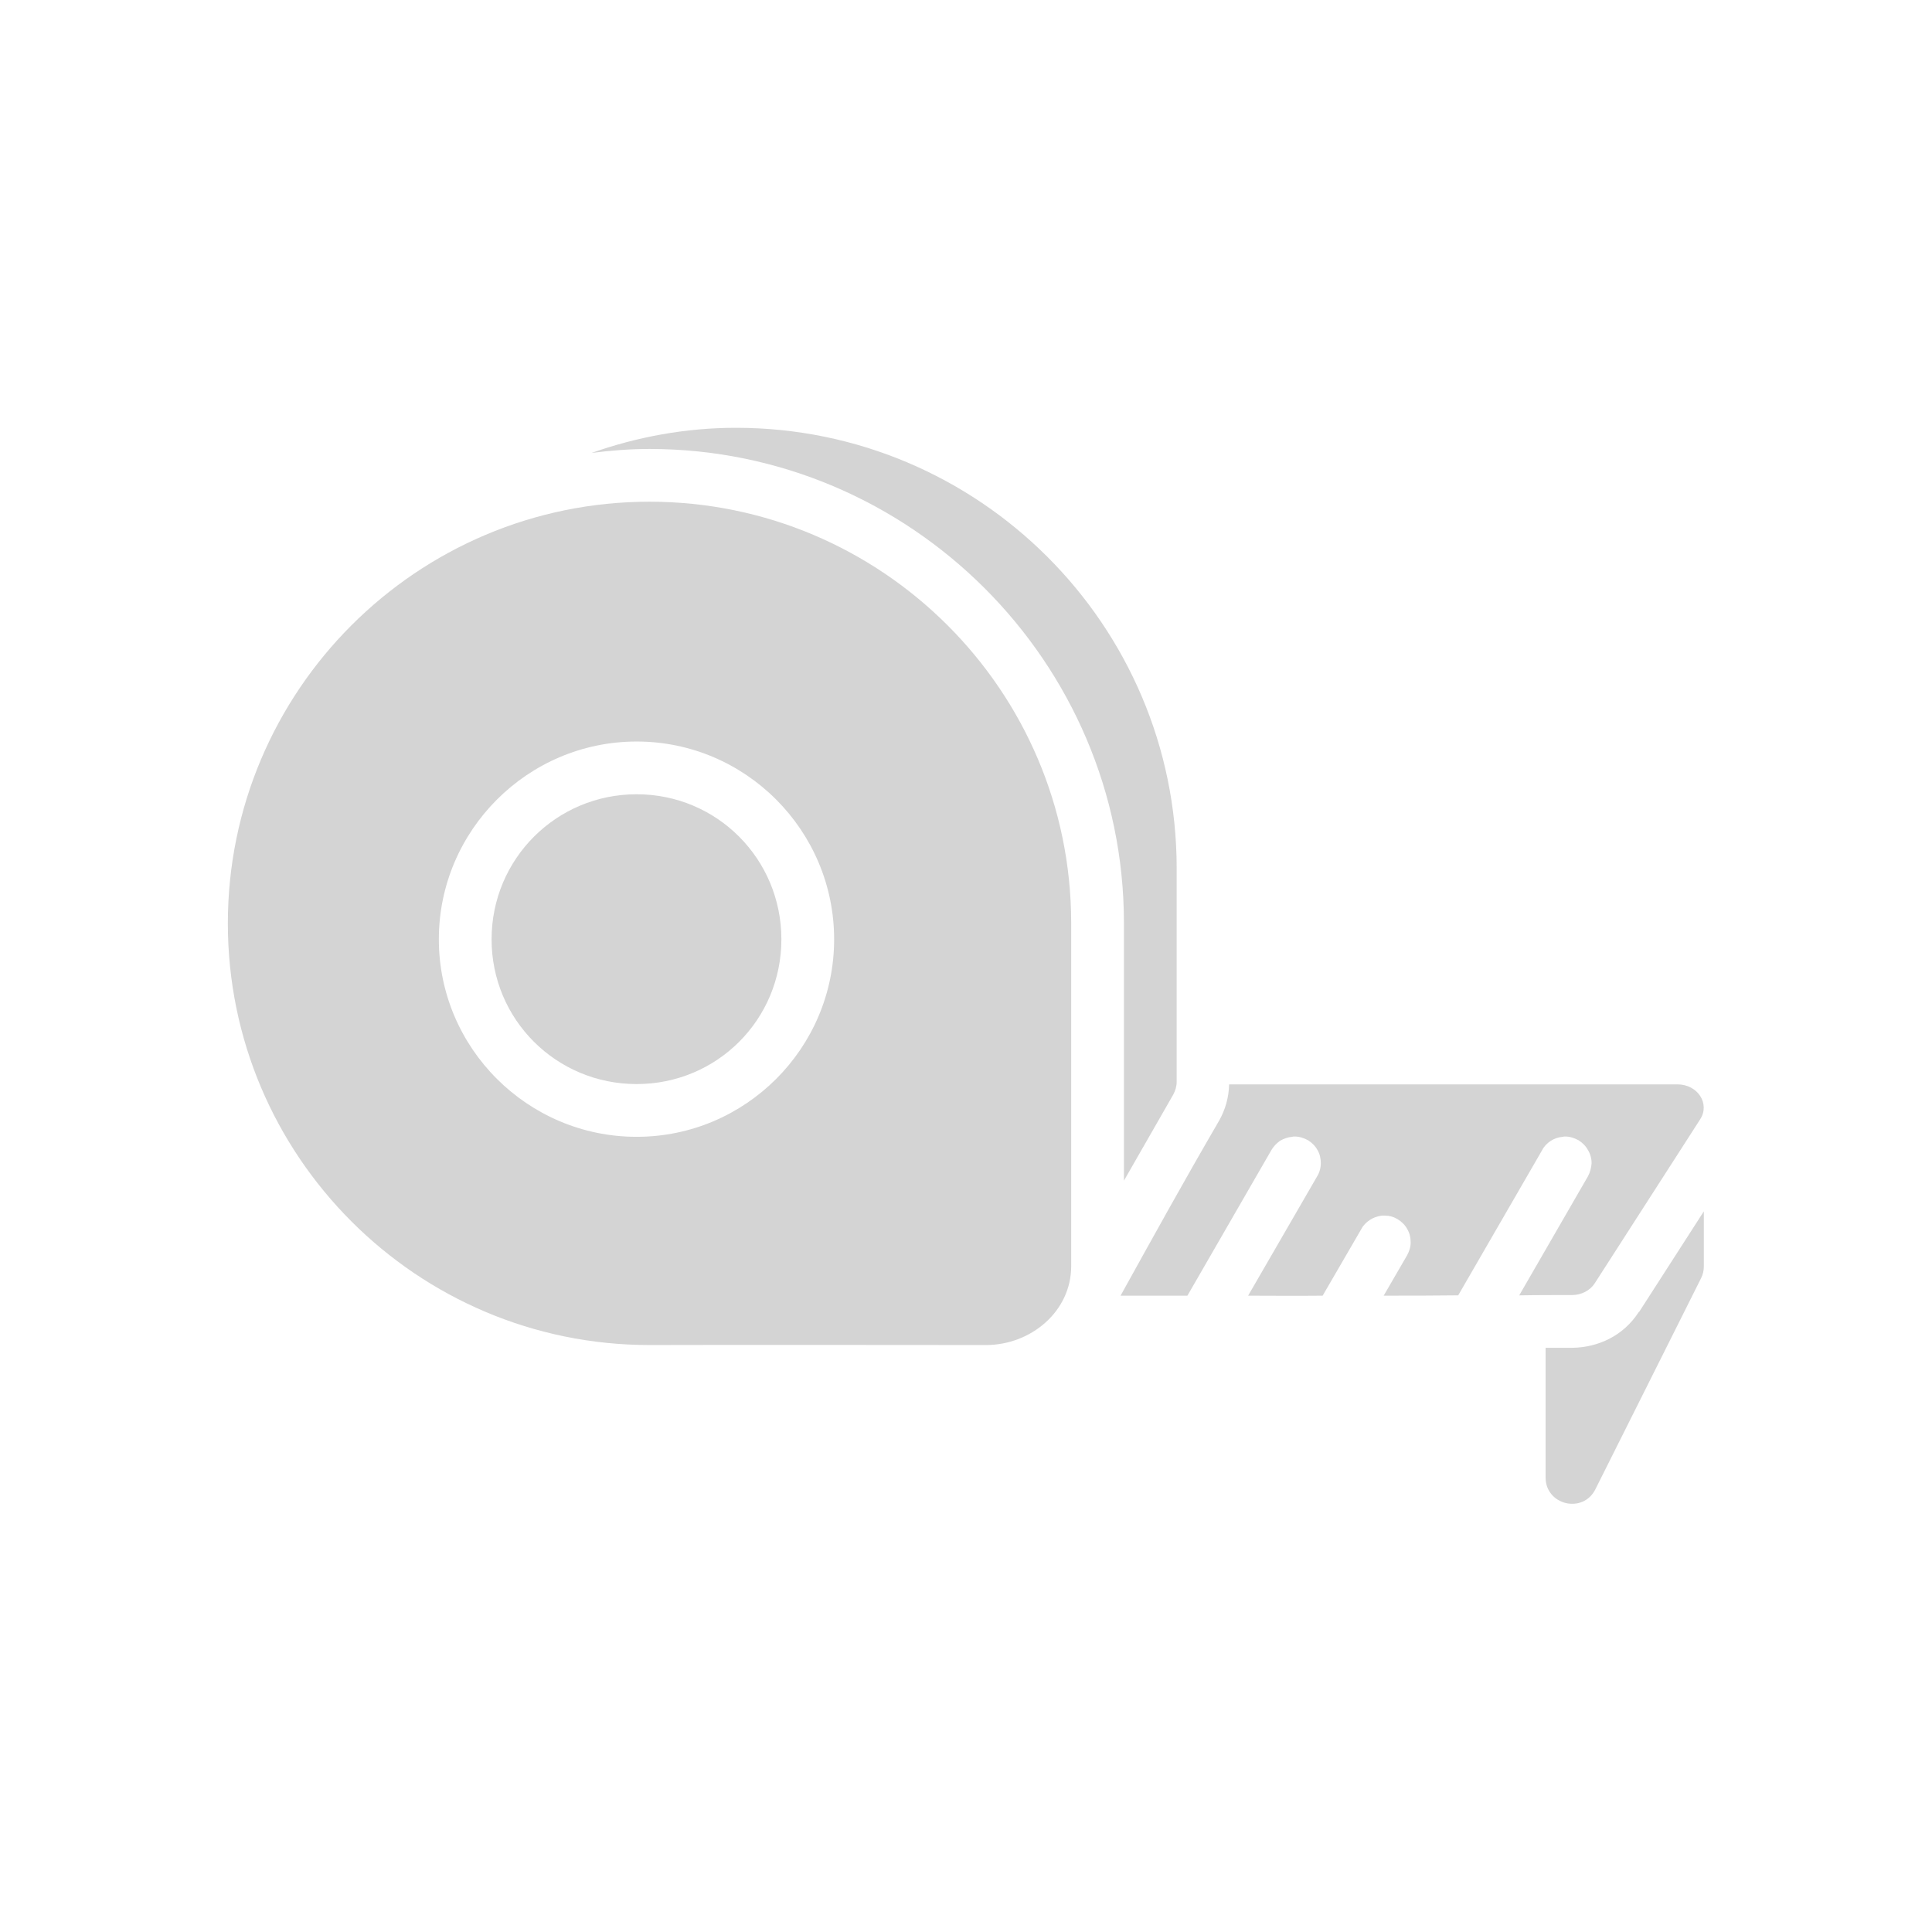 <svg width="63" height="63" viewBox="0 0 63 63" fill="none" xmlns="http://www.w3.org/2000/svg" xmlns:xlink="http://www.w3.org/1999/xlink">
	<desc>
			Created with Pixso.
	</desc>
	<defs>
		<filter id="filter_95_352_dd" x="0" y="0" width="63" height="63" filterUnits="userSpaceOnUse" color-interpolation-filters="sRGB">
			<feFlood flood-opacity="0" result="BackgroundImageFix"/>
			<feColorMatrix in="SourceAlpha" type="matrix" values="0 0 0 0 0 0 0 0 0 0 0 0 0 0 0 0 0 0 127 0" result="hardAlpha"/>
			<feOffset dx="0" dy="0"/>
			<feGaussianBlur stdDeviation="1.333"/>
			<feComposite in2="hardAlpha" operator="out" k2="-1" k3="1"/>
			<feColorMatrix type="matrix" values="0 0 0 0 1 0 0 0 0 1 0 0 0 0 1 0 0 0 1 0"/>
			<feBlend mode="normal" in2="BackgroundImageFix" result="effect_dropShadow_1"/>
			<feBlend mode="normal" in="SourceGraphic" in2="effect_dropShadow_1" result="shape"/>
		</filter>
		<clipPath id="clip95_352">
			<rect id="4960339_measure_measurement_ruler_tape_icon 1" rx="0" width="54" height="54" transform="translate(4.5 4.5)" fill="white" fill-opacity="0"/>
		</clipPath>
	</defs>
	<g filter="url(#filter_95_352_dd)">
		<rect id="4960339_measure_measurement_ruler_tape_icon 1" rx="0" width="54" height="54" transform="translate(4.5 4.5)" fill="#FFFFFF" fill-opacity="0"/>
		<g clip-path="url(#clip95_352)">
			<path id="path1852" d="M24 13.95C22.35 13.95 20.76 14.25 19.29 14.77C19.91 14.69 20.54 14.64 21.18 14.64C29.68 14.64 36.64 21.58 36.65 30.08C36.65 30.08 36.65 30.08 36.65 30.08L36.65 38.5C37.21 37.52 37.8 36.49 38.26 35.69C38.33 35.56 38.37 35.42 38.37 35.27L38.37 28.3C38.36 20.38 31.92 13.95 24 13.95L24 13.95ZM21.18 16.36C13.59 16.36 7.43 22.53 7.43 30.11C7.43 37.69 13.59 43.86 21.18 43.86C21.18 43.86 21.18 43.86 21.19 43.86C24.62 43.85 28.91 43.86 32.15 43.86C33.62 43.86 34.93 42.76 34.93 41.29L34.93 30.08C34.92 22.51 28.75 16.36 21.18 16.36L21.18 16.36ZM20.76 24.18C24.31 24.18 27.2 27.08 27.2 30.63C27.2 34.18 24.31 37.07 20.76 37.07C17.21 37.07 14.31 34.18 14.31 30.63C14.31 27.08 17.21 24.18 20.76 24.18ZM20.76 25.9C18.14 25.9 16.03 28.01 16.03 30.63C16.03 33.25 18.14 35.35 20.76 35.35C23.38 35.35 25.48 33.25 25.48 30.63C25.48 28.01 23.38 25.9 20.76 25.9ZM40.08 35.36C40.07 35.78 39.96 36.18 39.75 36.55C39.75 36.55 39.75 36.55 39.75 36.55C38.61 38.51 37.67 40.21 36.54 42.25C36.92 42.25 38.08 42.25 38.72 42.25L41.46 37.5C41.53 37.38 41.63 37.28 41.74 37.2C41.86 37.13 42 37.08 42.14 37.07C42.16 37.06 42.19 37.06 42.22 37.06C42.37 37.06 42.52 37.11 42.65 37.18C42.78 37.26 42.89 37.37 42.96 37.5C43.04 37.63 43.07 37.78 43.07 37.93C43.07 38.08 43.03 38.23 42.95 38.36L40.7 42.25C41.59 42.25 42.14 42.26 43.13 42.25L44.39 40.08C44.45 39.96 44.55 39.86 44.67 39.78C44.79 39.7 44.92 39.66 45.06 39.64C45.09 39.64 45.12 39.64 45.16 39.64C45.31 39.64 45.45 39.68 45.58 39.76C45.71 39.84 45.82 39.95 45.89 40.08C45.97 40.22 46 40.36 46 40.52C46 40.67 45.95 40.81 45.88 40.94L45.12 42.25C46.13 42.25 46.68 42.25 47.55 42.24L50.29 37.5C50.35 37.38 50.45 37.28 50.57 37.2C50.68 37.13 50.82 37.08 50.96 37.07C50.99 37.06 51.01 37.06 51.04 37.06C51.19 37.06 51.34 37.11 51.47 37.18C51.6 37.26 51.71 37.37 51.78 37.5C51.86 37.63 51.9 37.78 51.9 37.93C51.89 38.08 51.85 38.23 51.78 38.36L49.54 42.24C50 42.23 50.99 42.23 51.26 42.23C51.57 42.23 51.85 42.08 52 41.85L55.44 36.5C55.77 35.99 55.36 35.36 54.7 35.36L40.08 35.36ZM55.56 39.5L53.45 42.78C53.45 42.78 53.45 42.78 53.44 42.78C52.94 43.56 52.11 43.94 51.27 43.95C51.26 43.95 51.26 43.95 51.26 43.95C51.13 43.95 50.58 43.95 50.4 43.95L50.4 48.17C50.39 49.08 51.63 49.38 52.03 48.55L55.47 41.68C55.53 41.56 55.56 41.43 55.56 41.3L55.56 39.5Z" fill="#000000" fill-opacity="0.17" fill-rule="nonzero"/>
		</g>
	</g>
</svg>
